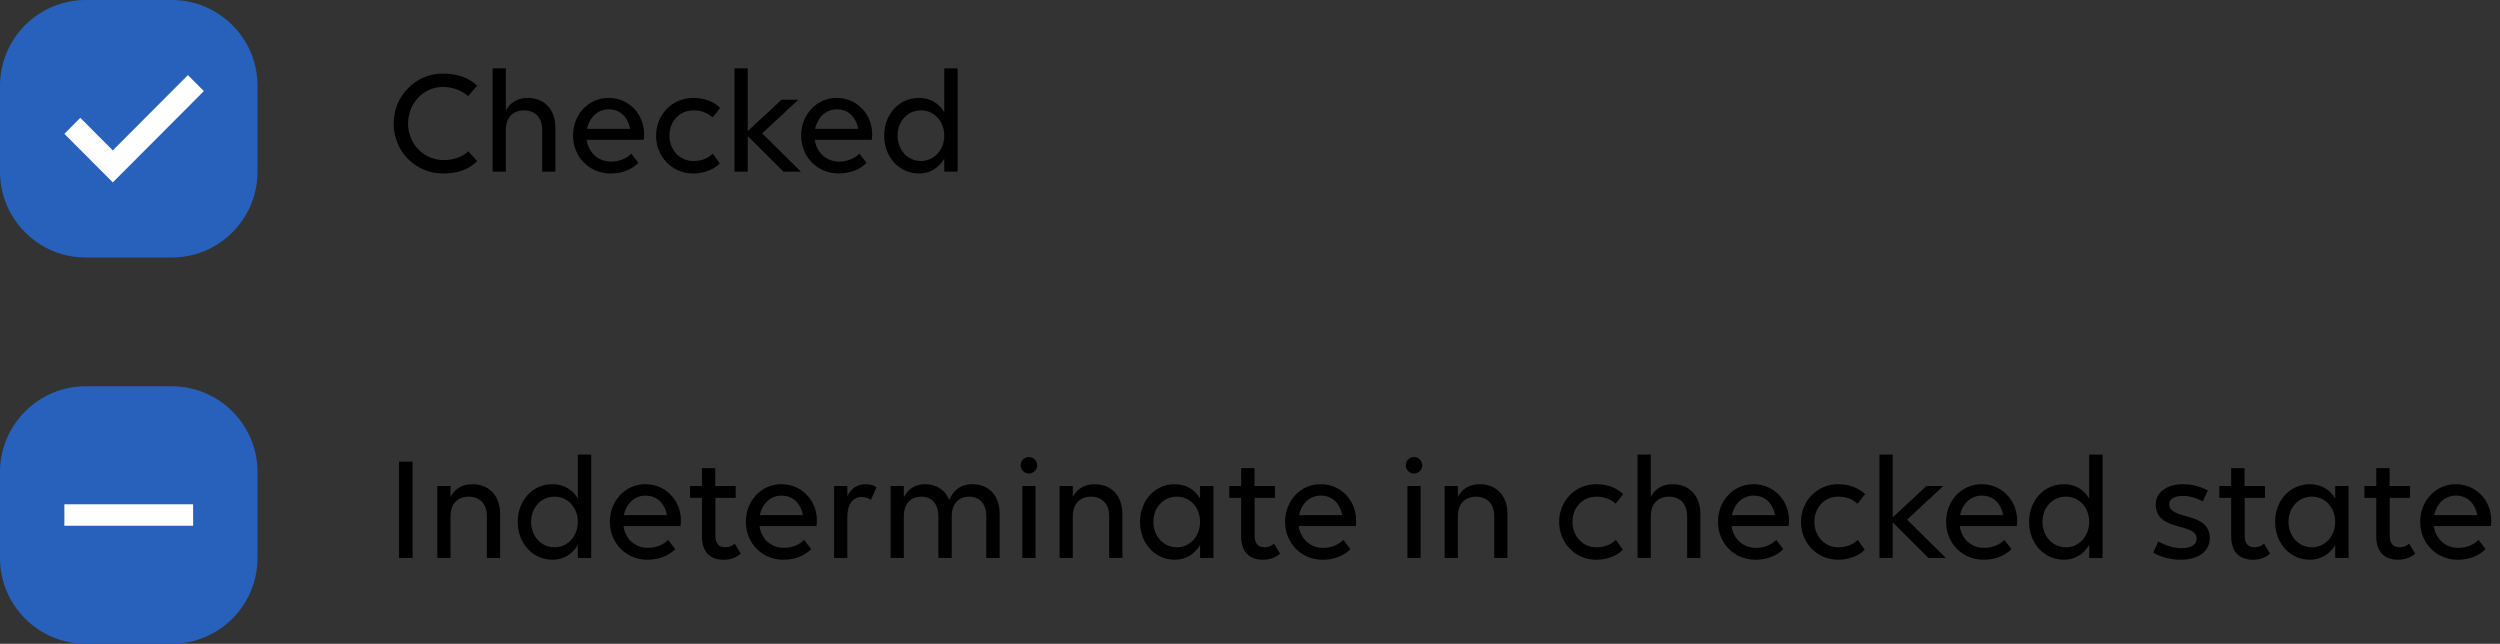 <svg width="233" height="60" viewBox="0 0 233 60" fill="none" xmlns="http://www.w3.org/2000/svg">
<rect x="0" y="0" width="233" height="60" fill="#333333" stroke="none"/>
<g clip-path="url(#clip0_6343_39222)">
<path d="M16 0H8C3.582 0 0 3.582 0 8V16C0 20.418 3.582 24 8 24H16C20.418 24 24 20.418 24 16V8C24 3.582 20.418 0 16 0Z" fill="#2861BB"/>
<path d="M10.513 17L19 8.491L17.513 7L10.513 14.018L7.487 10.982L6 12.473L10.513 17Z" fill="white"/>
<path d="M44.471 7.978L43.632 8.958C43.029 8.454 42.273 8.104 41.266 8.104C39.474 8.104 38.032 9.63 38.032 11.52C38.032 13.396 39.474 14.922 41.377 14.922C42.245 14.922 43.072 14.628 43.645 14.096L44.471 15.02C43.645 15.832 42.623 16.168 41.294 16.168C38.69 16.168 36.688 14.082 36.688 11.52C36.688 8.944 38.731 6.858 41.252 6.858C42.679 6.858 43.688 7.264 44.471 7.978ZM45.913 16V6.368H47.145V10.316C47.523 9.574 48.236 9.126 49.175 9.126C50.742 9.126 51.764 10.204 51.764 11.898V16H50.532V12.094C50.532 10.988 49.889 10.288 48.839 10.288C47.788 10.288 47.145 10.988 47.145 12.094V16H45.913ZM56.921 16.168C54.877 16.168 53.407 14.586 53.407 12.64C53.407 10.694 54.821 9.126 56.725 9.126C58.601 9.126 60.029 10.624 60.029 12.514C60.029 12.682 60.015 12.934 59.987 13.032H54.681C54.835 14.194 55.717 15.062 56.963 15.062C57.719 15.062 58.391 14.768 58.839 14.32L59.497 15.174C58.951 15.762 57.999 16.168 56.921 16.168ZM56.739 10.19C55.689 10.19 54.933 10.946 54.709 12.01H58.727C58.503 10.848 57.747 10.19 56.739 10.19ZM66.409 10.946C65.947 10.526 65.373 10.288 64.631 10.288C63.301 10.288 62.391 11.324 62.391 12.64C62.391 13.942 63.315 15.006 64.617 15.006C65.359 15.006 65.989 14.768 66.437 14.32L67.081 15.23C66.549 15.804 65.611 16.168 64.589 16.168C62.629 16.168 61.145 14.586 61.145 12.64C61.145 10.694 62.643 9.126 64.603 9.126C65.667 9.126 66.563 9.49 67.123 10.064L66.409 10.946ZM69.689 16H68.457V6.368H69.689V12.22L72.839 9.294H74.407L71.033 12.43L74.645 16H73.021L69.689 12.682V16ZM78.181 16.168C76.137 16.168 74.667 14.586 74.667 12.64C74.667 10.694 76.081 9.126 77.985 9.126C79.861 9.126 81.289 10.624 81.289 12.514C81.289 12.682 81.275 12.934 81.247 13.032H75.941C76.095 14.194 76.977 15.062 78.223 15.062C78.979 15.062 79.651 14.768 80.099 14.32L80.757 15.174C80.211 15.762 79.259 16.168 78.181 16.168ZM77.999 10.19C76.949 10.19 76.193 10.946 75.969 12.01H79.987C79.763 10.848 79.007 10.19 77.999 10.19ZM85.653 16.168C83.833 16.168 82.405 14.67 82.405 12.64C82.405 10.652 83.777 9.126 85.653 9.126C86.703 9.126 87.501 9.63 88.005 10.456V6.368H89.251V16H88.005V14.796C87.501 15.622 86.703 16.168 85.653 16.168ZM85.835 15.006C87.095 15.006 88.005 13.942 88.005 12.64C88.005 11.324 87.095 10.288 85.835 10.288C84.561 10.288 83.651 11.324 83.651 12.64C83.651 13.942 84.561 15.006 85.835 15.006Z" fill="black"/>
<path d="M16 36H8C3.582 36 0 39.582 0 44V52C0 56.418 3.582 60 8 60H16C20.418 60 24 56.418 24 52V44C24 39.582 20.418 36 16 36Z" fill="#2861BB"/>
<path d="M18 47H6V49H18V47Z" fill="white"/>
<path d="M37.191 52V43.026H38.451V52H37.191ZM40.758 52V45.294H41.99V46.316C42.368 45.574 43.082 45.126 44.02 45.126C45.588 45.126 46.61 46.204 46.61 47.898V52H45.378V48.094C45.378 46.988 44.734 46.288 43.684 46.288C42.634 46.288 41.99 46.988 41.99 48.094V52H40.758ZM51.501 52.168C49.681 52.168 48.252 50.67 48.252 48.64C48.252 46.652 49.624 45.126 51.501 45.126C52.55 45.126 53.349 45.63 53.852 46.456V42.368H55.099V52H53.852V50.796C53.349 51.622 52.55 52.168 51.501 52.168ZM51.682 51.006C52.943 51.006 53.852 49.942 53.852 48.64C53.852 47.324 52.943 46.288 51.682 46.288C50.408 46.288 49.498 47.324 49.498 48.64C49.498 49.942 50.408 51.006 51.682 51.006ZM60.352 52.168C58.308 52.168 56.838 50.586 56.838 48.64C56.838 46.694 58.252 45.126 60.156 45.126C62.032 45.126 63.46 46.624 63.46 48.514C63.46 48.682 63.446 48.934 63.418 49.032H58.112C58.266 50.194 59.148 51.062 60.394 51.062C61.15 51.062 61.822 50.768 62.27 50.32L62.928 51.174C62.382 51.762 61.43 52.168 60.352 52.168ZM60.17 46.19C59.12 46.19 58.364 46.946 58.14 48.01H62.158C61.934 46.848 61.178 46.19 60.17 46.19ZM64.311 46.4V45.294H65.417V43.628H66.663V45.294H68.567V46.4H66.677V49.942C66.677 50.656 66.999 51.006 67.601 51.006C67.937 51.006 68.273 50.88 68.469 50.656L69.043 51.594C68.721 51.902 68.175 52.168 67.433 52.168C66.173 52.168 65.417 51.426 65.417 49.984V46.4H64.311ZM73.026 52.168C70.982 52.168 69.512 50.586 69.512 48.64C69.512 46.694 70.926 45.126 72.83 45.126C74.706 45.126 76.134 46.624 76.134 48.514C76.134 48.682 76.12 48.934 76.092 49.032H70.786C70.94 50.194 71.822 51.062 73.068 51.062C73.824 51.062 74.496 50.768 74.944 50.32L75.602 51.174C75.056 51.762 74.104 52.168 73.026 52.168ZM72.844 46.19C71.794 46.19 71.038 46.946 70.814 48.01H74.832C74.608 46.848 73.852 46.19 72.844 46.19ZM77.74 52V45.294H78.972V46.246C79.308 45.546 79.882 45.126 80.666 45.126C81.087 45.126 81.451 45.224 81.689 45.42L81.171 46.582C80.947 46.428 80.624 46.316 80.302 46.316C79.49 46.316 78.972 47.016 78.972 48.136V52H77.74ZM84.236 52H83.004V45.294H84.236V46.358C84.6 45.602 85.3 45.126 86.21 45.126C87.288 45.126 88.1 45.672 88.478 46.61C88.8 45.742 89.528 45.126 90.606 45.126C92.16 45.126 93.168 46.176 93.168 47.898V52H91.922V48.094C91.922 46.988 91.32 46.288 90.312 46.288C89.318 46.288 88.702 46.988 88.702 48.094V52H87.456V48.094C87.456 46.988 86.854 46.288 85.86 46.288C84.852 46.288 84.236 46.988 84.236 48.094V52ZM95.898 44.132C95.464 44.132 95.128 43.782 95.128 43.362C95.128 42.942 95.464 42.592 95.898 42.592C96.318 42.592 96.668 42.942 96.668 43.362C96.668 43.782 96.318 44.132 95.898 44.132ZM96.514 52H95.282V45.294H96.514V52ZM98.754 52V45.294H99.986V46.316C100.364 45.574 101.078 45.126 102.016 45.126C103.584 45.126 104.606 46.204 104.606 47.898V52H103.374V48.094C103.374 46.988 102.73 46.288 101.68 46.288C100.63 46.288 99.986 46.988 99.986 48.094V52H98.754ZM109.496 52.168C107.676 52.168 106.248 50.67 106.248 48.64C106.248 46.652 107.62 45.126 109.496 45.126C110.546 45.126 111.344 45.63 111.848 46.456V45.294H113.094V52H111.848V50.796C111.344 51.622 110.546 52.168 109.496 52.168ZM109.678 51.006C110.938 51.006 111.848 49.942 111.848 48.64C111.848 47.324 110.938 46.288 109.678 46.288C108.404 46.288 107.494 47.324 107.494 48.64C107.494 49.942 108.404 51.006 109.678 51.006ZM114.568 46.4V45.294H115.674V43.628H116.92V45.294H118.824V46.4H116.934V49.942C116.934 50.656 117.256 51.006 117.858 51.006C118.194 51.006 118.53 50.88 118.726 50.656L119.3 51.594C118.978 51.902 118.432 52.168 117.69 52.168C116.43 52.168 115.674 51.426 115.674 49.984V46.4H114.568ZM123.284 52.168C121.24 52.168 119.77 50.586 119.77 48.64C119.77 46.694 121.184 45.126 123.088 45.126C124.964 45.126 126.392 46.624 126.392 48.514C126.392 48.682 126.378 48.934 126.35 49.032H121.044C121.198 50.194 122.08 51.062 123.326 51.062C124.082 51.062 124.754 50.768 125.202 50.32L125.86 51.174C125.314 51.762 124.362 52.168 123.284 52.168ZM123.102 46.19C122.052 46.19 121.296 46.946 121.072 48.01H125.09C124.866 46.848 124.11 46.19 123.102 46.19ZM131.786 44.132C131.352 44.132 131.016 43.782 131.016 43.362C131.016 42.942 131.352 42.592 131.786 42.592C132.206 42.592 132.556 42.942 132.556 43.362C132.556 43.782 132.206 44.132 131.786 44.132ZM132.402 52H131.17V45.294H132.402V52ZM134.642 52V45.294H135.874V46.316C136.252 45.574 136.966 45.126 137.904 45.126C139.472 45.126 140.494 46.204 140.494 47.898V52H139.262V48.094C139.262 46.988 138.618 46.288 137.568 46.288C136.518 46.288 135.874 46.988 135.874 48.094V52H134.642ZM150.573 46.946C150.111 46.526 149.537 46.288 148.795 46.288C147.465 46.288 146.555 47.324 146.555 48.64C146.555 49.942 147.479 51.006 148.781 51.006C149.523 51.006 150.153 50.768 150.601 50.32L151.245 51.23C150.713 51.804 149.775 52.168 148.753 52.168C146.793 52.168 145.309 50.586 145.309 48.64C145.309 46.694 146.807 45.126 148.767 45.126C149.831 45.126 150.727 45.49 151.287 46.064L150.573 46.946ZM152.621 52V42.368H153.853V46.316C154.231 45.574 154.945 45.126 155.883 45.126C157.451 45.126 158.473 46.204 158.473 47.898V52H157.241V48.094C157.241 46.988 156.597 46.288 155.547 46.288C154.497 46.288 153.853 46.988 153.853 48.094V52H152.621ZM163.629 52.168C161.585 52.168 160.115 50.586 160.115 48.64C160.115 46.694 161.529 45.126 163.433 45.126C165.309 45.126 166.737 46.624 166.737 48.514C166.737 48.682 166.723 48.934 166.695 49.032H161.389C161.543 50.194 162.425 51.062 163.671 51.062C164.427 51.062 165.099 50.768 165.547 50.32L166.205 51.174C165.659 51.762 164.707 52.168 163.629 52.168ZM163.447 46.19C162.397 46.19 161.641 46.946 161.417 48.01H165.435C165.211 46.848 164.455 46.19 163.447 46.19ZM173.118 46.946C172.656 46.526 172.082 46.288 171.34 46.288C170.01 46.288 169.1 47.324 169.1 48.64C169.1 49.942 170.024 51.006 171.326 51.006C172.068 51.006 172.698 50.768 173.146 50.32L173.79 51.23C173.258 51.804 172.32 52.168 171.298 52.168C169.338 52.168 167.854 50.586 167.854 48.64C167.854 46.694 169.352 45.126 171.312 45.126C172.376 45.126 173.272 45.49 173.832 46.064L173.118 46.946ZM176.398 52H175.166V42.368H176.398V48.22L179.548 45.294H181.116L177.742 48.43L181.354 52H179.73L176.398 48.682V52ZM184.889 52.168C182.845 52.168 181.375 50.586 181.375 48.64C181.375 46.694 182.789 45.126 184.693 45.126C186.569 45.126 187.997 46.624 187.997 48.514C187.997 48.682 187.983 48.934 187.955 49.032H182.649C182.803 50.194 183.685 51.062 184.931 51.062C185.687 51.062 186.359 50.768 186.807 50.32L187.465 51.174C186.919 51.762 185.967 52.168 184.889 52.168ZM184.707 46.19C183.657 46.19 182.901 46.946 182.677 48.01H186.695C186.471 46.848 185.715 46.19 184.707 46.19ZM192.361 52.168C190.541 52.168 189.113 50.67 189.113 48.64C189.113 46.652 190.485 45.126 192.361 45.126C193.411 45.126 194.209 45.63 194.713 46.456V42.368H195.959V52H194.713V50.796C194.209 51.622 193.411 52.168 192.361 52.168ZM192.543 51.006C193.803 51.006 194.713 49.942 194.713 48.64C194.713 47.324 193.803 46.288 192.543 46.288C191.269 46.288 190.359 47.324 190.359 48.64C190.359 49.942 191.269 51.006 192.543 51.006ZM203.251 52.168C202.257 52.168 201.361 51.902 200.675 51.496L201.151 50.474C201.907 50.866 202.565 51.09 203.335 51.09C204.273 51.09 204.721 50.726 204.721 50.194C204.721 48.668 200.913 49.592 200.913 47.002C200.913 46.008 201.809 45.126 203.433 45.126C204.343 45.126 205.057 45.35 205.785 45.7L205.295 46.722C204.819 46.456 204.133 46.218 203.489 46.218C202.663 46.218 202.173 46.498 202.173 46.988C202.173 48.528 205.953 47.618 205.953 50.166C205.953 51.314 204.959 52.168 203.251 52.168ZM206.84 46.4V45.294H207.946V43.628H209.192V45.294H211.096V46.4H209.206V49.942C209.206 50.656 209.528 51.006 210.13 51.006C210.466 51.006 210.802 50.88 210.998 50.656L211.572 51.594C211.25 51.902 210.704 52.168 209.962 52.168C208.702 52.168 207.946 51.426 207.946 49.984V46.4H206.84ZM215.289 52.168C213.469 52.168 212.041 50.67 212.041 48.64C212.041 46.652 213.413 45.126 215.289 45.126C216.339 45.126 217.137 45.63 217.641 46.456V45.294H218.887V52H217.641V50.796C217.137 51.622 216.339 52.168 215.289 52.168ZM215.471 51.006C216.731 51.006 217.641 49.942 217.641 48.64C217.641 47.324 216.731 46.288 215.471 46.288C214.197 46.288 213.287 47.324 213.287 48.64C213.287 49.942 214.197 51.006 215.471 51.006ZM220.361 46.4V45.294H221.467V43.628H222.713V45.294H224.617V46.4H222.727V49.942C222.727 50.656 223.049 51.006 223.651 51.006C223.987 51.006 224.323 50.88 224.519 50.656L225.093 51.594C224.771 51.902 224.225 52.168 223.483 52.168C222.223 52.168 221.467 51.426 221.467 49.984V46.4H220.361ZM229.077 52.168C227.033 52.168 225.563 50.586 225.563 48.64C225.563 46.694 226.977 45.126 228.881 45.126C230.757 45.126 232.185 46.624 232.185 48.514C232.185 48.682 232.171 48.934 232.143 49.032H226.837C226.991 50.194 227.873 51.062 229.119 51.062C229.875 51.062 230.547 50.768 230.995 50.32L231.653 51.174C231.107 51.762 230.155 52.168 229.077 52.168ZM228.895 46.19C227.845 46.19 227.089 46.946 226.865 48.01H230.883C230.659 46.848 229.903 46.19 228.895 46.19Z" fill="black"/>
</g>
<defs>
<clipPath id="clip0_6343_39222">
<rect width="233" height="60" fill="white"/>
</clipPath>
</defs>
</svg>
